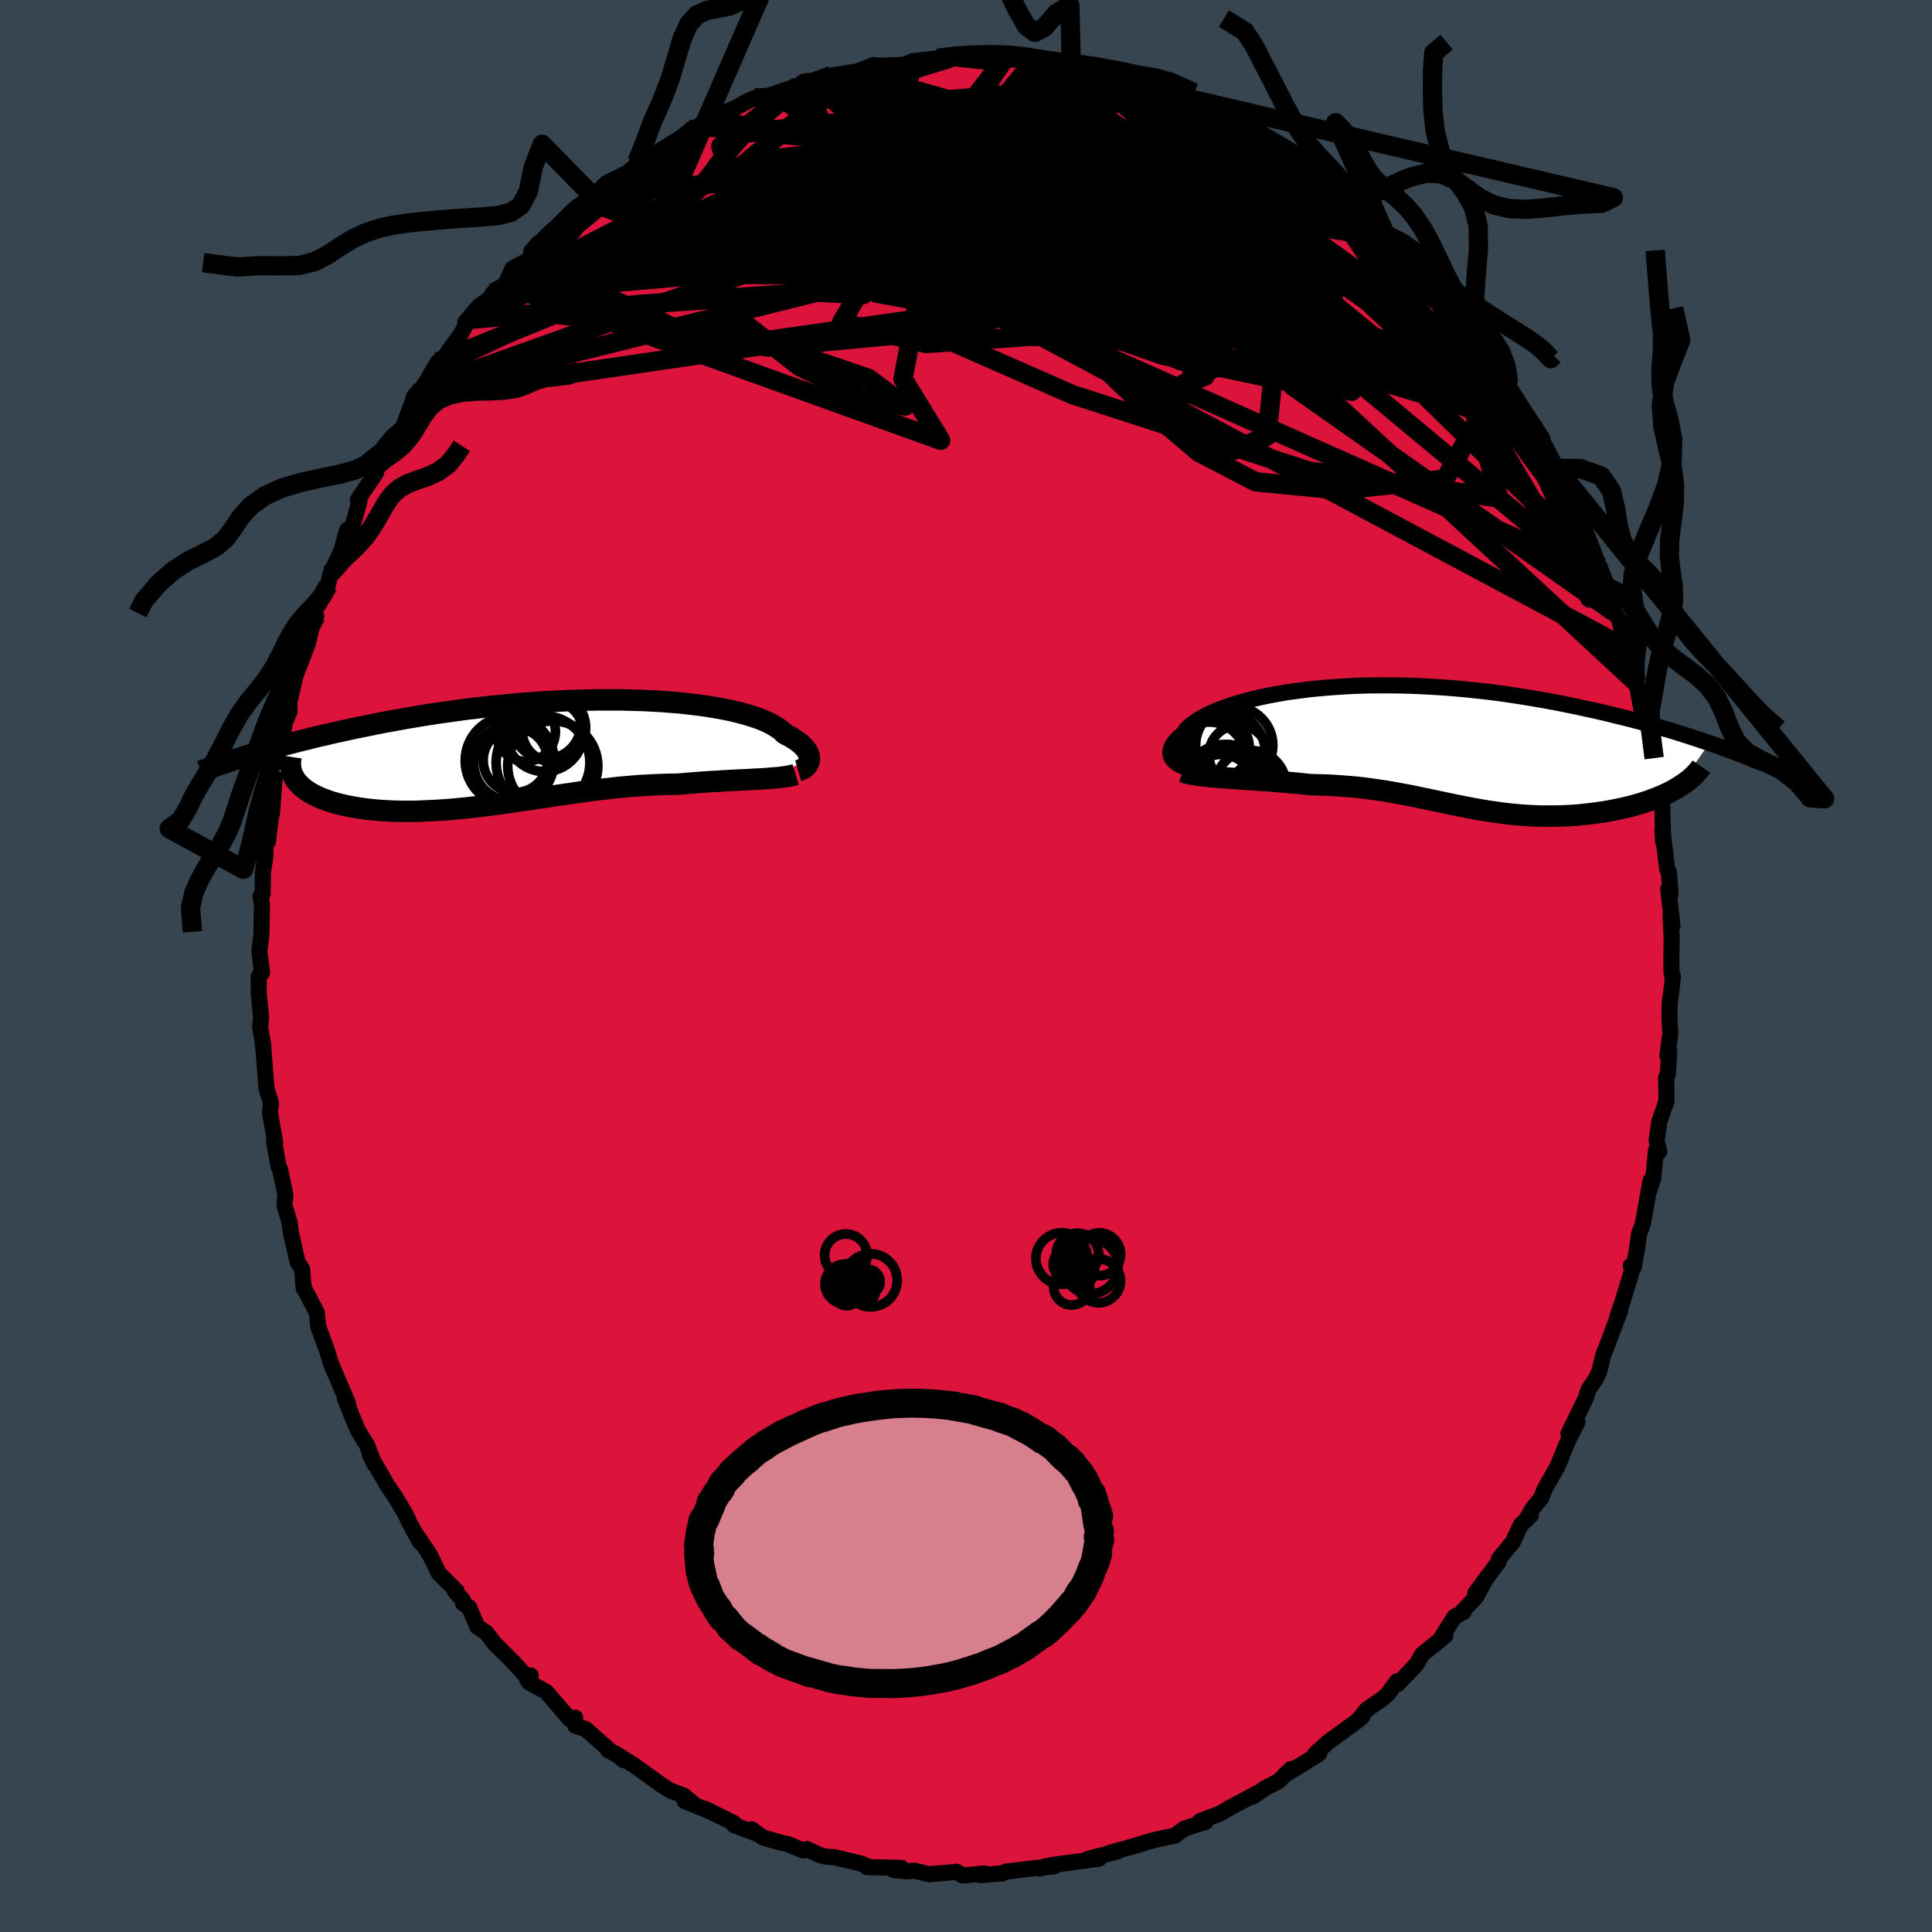 <svg viewBox="-100 -100 200 200" xmlns="http://www.w3.org/2000/svg" width="500" height="500" id="face-svg">
    <defs>
      <clipPath id="leftEyeClipPath">
        <polyline points="27.51,0.81 27.52,0.65 27.51,0.48 27.48,0.31 27.42,0.13 27.34,-0.05 27.23,-0.23 27.09,-0.42 26.92,-0.61 26.73,-0.8 26.51,-0.99 26.26,-1.18 25.98,-1.37 25.67,-1.57 25.34,-1.75 24.97,-1.94 24.72,-2.19 24.42,-2.43 24.06,-2.67 23.66,-2.91 23.21,-3.14 22.71,-3.36 22.16,-3.57 21.56,-3.77 20.92,-3.97 20.23,-4.15 19.49,-4.33 18.72,-4.49 17.9,-4.64 17.05,-4.78 16.15,-4.91 15.23,-5.02 14.27,-5.13 13.28,-5.21 12.27,-5.29 11.23,-5.35 10.16,-5.4 9.08,-5.43 7.98,-5.46 6.87,-5.46 5.74,-5.46 4.6,-5.44 3.46,-5.41 2.3,-5.37 1.15,-5.31 0,-5.25 -1.16,-5.17 -2.31,-5.08 -3.45,-4.98 -4.59,-4.87 -5.72,-4.76 -6.84,-4.63 -7.94,-4.5 -9.03,-4.35 -10.11,-4.2 -11.17,-4.05 -12.21,-3.89 -13.23,-3.72 -14.24,-3.55 -15.22,-3.37 -16.18,-3.2 -17.12,-3.02 -18.04,-2.83 -18.94,-2.65 -19.81,-2.47 -20.67,-2.28 -21.5,-2.1 -22.31,-1.91 -23.11,-1.73 -23.89,-1.54 -24.64,-1.35 -25.38,-1.17 -26.1,-0.98 -26.8,-0.8 -27.48,-0.61 -28.14,-0.43 -28.78,-0.24 -29.4,-0.06 -30.01,0.12 -30.59,0.29 -25.68,2.82 -25.52,3.03 -25.34,3.23 -25.13,3.44 -24.91,3.63 -24.67,3.82 -24.41,4 -24.12,4.18 -23.82,4.35 -23.49,4.51 -23.15,4.67 -22.79,4.81 -22.41,4.95 -22.01,5.09 -21.59,5.21 -21.15,5.33 -20.69,5.44 -20.22,5.54 -19.72,5.63 -19.2,5.72 -18.66,5.8 -18.11,5.87 -17.54,5.93 -16.95,5.98 -16.34,6.02 -15.72,6.05 -15.08,6.07 -14.43,6.08 -13.76,6.08 -13.09,6.07 -12.39,6.04 -11.69,6.01 -10.98,5.97 -10.25,5.93 -9.52,5.87 -8.78,5.8 -8.03,5.73 -7.27,5.64 -6.51,5.56 -5.74,5.46 -4.96,5.36 -4.18,5.25 -3.4,5.14 -2.61,5.03 -1.82,4.91 -1.03,4.79 -0.24,4.68 0.56,4.56 1.35,4.44 2.15,4.32 2.95,4.21 3.74,4.09 4.54,3.99 5.33,3.88 6.12,3.79 6.9,3.7 7.69,3.61 8.47,3.54 9.25,3.47 10.02,3.41 10.79,3.37 11.55,3.33 12.31,3.3 13.06,3.28 13.8,3.27 14.44,3.22 15.07,3.17 15.7,3.12 16.31,3.07 16.92,3.03 17.52,2.99 18.11,2.96 18.69,2.92 19.26,2.89 19.81,2.86 20.36,2.83 20.89,2.81 21.4,2.78 21.9,2.75 22.39,2.73" />
      </clipPath>
      <clipPath id="rightEyeClipPath">
        <polyline points="-24.44,1.47 -24.59,1.32 -24.72,1.16 -24.81,1 -24.88,0.83 -24.91,0.65 -24.92,0.47 -24.9,0.28 -24.84,0.08 -24.76,-0.12 -24.65,-0.32 -24.51,-0.53 -24.33,-0.74 -24.13,-0.95 -23.9,-1.17 -23.63,-1.38 -23.47,-1.64 -23.26,-1.89 -23,-2.15 -22.69,-2.41 -22.34,-2.67 -21.94,-2.93 -21.49,-3.19 -20.99,-3.45 -20.45,-3.7 -19.86,-3.94 -19.22,-4.18 -18.55,-4.41 -17.83,-4.63 -17.08,-4.84 -16.28,-5.05 -15.45,-5.24 -14.58,-5.42 -13.68,-5.58 -12.76,-5.74 -11.8,-5.87 -10.81,-6 -9.8,-6.11 -8.77,-6.2 -7.72,-6.28 -6.65,-6.35 -5.57,-6.4 -4.47,-6.43 -3.36,-6.44 -2.24,-6.44 -1.12,-6.43 0.01,-6.4 1.14,-6.35 2.27,-6.29 3.4,-6.22 4.53,-6.13 5.66,-6.03 6.77,-5.91 7.88,-5.79 8.98,-5.65 10.06,-5.5 11.13,-5.34 12.19,-5.17 13.23,-4.99 14.26,-4.81 15.27,-4.62 16.26,-4.42 17.23,-4.22 18.18,-4.01 19.11,-3.81 20.03,-3.6 20.92,-3.38 21.79,-3.17 22.65,-2.95 23.49,-2.73 24.32,-2.51 25.12,-2.28 25.91,-2.05 26.68,-1.83 27.43,-1.6 28.16,-1.37 28.88,-1.14 29.57,-0.91 30.24,-0.69 30.9,-0.46 27.64,4.12 27.31,4.32 26.96,4.51 26.59,4.7 26.2,4.88 25.81,5.05 25.39,5.22 24.97,5.38 24.53,5.54 24.07,5.69 23.61,5.83 23.13,5.97 22.64,6.1 22.15,6.22 21.64,6.33 21.12,6.44 20.58,6.54 20.04,6.64 19.48,6.72 18.91,6.8 18.33,6.87 17.75,6.93 17.15,6.99 16.55,7.03 15.95,7.06 15.34,7.08 14.72,7.09 14.11,7.09 13.49,7.09 12.87,7.07 12.25,7.04 11.62,7 11,6.95 10.38,6.89 9.76,6.82 9.14,6.74 8.51,6.65 7.89,6.56 7.27,6.46 6.65,6.35 6.03,6.23 5.41,6.11 4.79,5.99 4.17,5.86 3.54,5.73 2.92,5.6 2.29,5.46 1.65,5.33 1.02,5.2 0.37,5.06 -0.28,4.93 -0.93,4.81 -1.59,4.69 -2.26,4.57 -2.94,4.46 -3.63,4.36 -4.33,4.26 -5.04,4.17 -5.76,4.09 -6.49,4.03 -7.24,3.97 -7.99,3.92 -8.76,3.88 -9.54,3.86 -10.32,3.84 -10.94,3.78 -11.55,3.71 -12.16,3.66 -12.78,3.6 -13.39,3.55 -14,3.5 -14.61,3.45 -15.22,3.41 -15.82,3.37 -16.41,3.32 -17,3.29 -17.59,3.25 -18.16,3.21 -18.72,3.17 -19.27,3.13" />
      </clipPath>
      <filter id="fuzzy">
        <feTurbulence id="turbulence" baseFrequency="0.05" numOctaves="3" type="noise" result="noise" />
        <feDisplacementMap in="SourceGraphic" in2="noise" scale="2" />
      </filter>
      <linearGradient id="rainbowGradient" x1="0%" y1="0%" x2="100%" y2="0%">
        <stop offset="0%" style="stop-color: [object Object]; stop-opacity: 1" />
        <stop offset="60%" style="stop-color: [object Object]; stop-opacity: 1" />
        <stop offset="100%" style="stop-color: [object Object]; stop-opacity: 1" />
      </linearGradient>
    </defs>
    <rect x="-100" y="-100" width="100%" height="100%" fill="rgb(54, 69, 79)" />
    <polyline id="faceContour" points="73.04,0.74 73.17,1.07 73.1,1.94 72.84,3.91 72.82,5.33 72.91,7.04 72.6,9.26 72.8,8.83 72.65,11.19 72.48,11.54 72.51,14 71.78,16.07 71.49,18.08 71.77,19.22 71.43,19.08 71.14,22.02 70.7,23.32 70.86,22.23 70.07,26.67 69.69,27.68 69.41,29.61 69.12,31.19 68.82,31.03 69.07,31.1 67.98,34.69 67.41,36.37 67.74,35.61 66.31,39.43 66,40.17 65.54,42.02 65.19,42.75 64.45,43.83 64.14,44.77 62.37,48.39 63.3,47.22 62.45,48.87 62.07,49.75 61.25,51.77 59.86,54.23 59.56,55.04 58.65,56.17 57.93,57.41 58.47,56.86 57.42,57.87 56.61,59.61 55.14,61.42 55.14,61.68 52.72,64.92 53.85,63.39 52.82,65.29 51.29,66.93 51.54,66.84 50.56,67.38 49.22,69.5 49.62,69.33 47.22,71.26 46.61,72.32 44.67,74.35 44.6,74.06 43.69,75.34 43.19,75.79 41.48,76.98 40.56,78.11 41,77.73 40.32,78.29 37.5,80.33 36.18,81.52 36.66,81.21 36.53,81.56 32.99,83.75 33.64,83.12 32.38,84.38 31.03,85.07 29.7,85.98 30.2,85.6 27.15,87.23 26.33,87.72 24.84,88.28 24.23,88.53 24.81,88.59 22.62,89.29 21.61,90.03 19.81,90.4 18.63,90.72 18.36,90.82 16.67,91.31 14.76,91.84 15.64,91.67 12.67,92.41 13.79,92.4 11.57,92.71 8.76,93.08 7.62,93.43 8.28,93.18 9.13,93.21 7.29,93.37 4.14,93.75 3.79,93.93 1.45,94.11 1.95,93.94 -0.36,94.15 -0.98,93.76 -1.12,93.79 -3.79,94.02 -5.36,93.65 -6.08,93.72 -7.51,93.58 -6.68,93.36 -10.25,93.28 -10,93.29 -10.88,92.91 -13.66,92.25 -14.54,92.2 -15.2,92.01 -16.44,91.42 -16.85,91.56 -18.53,90.87 -19.04,90.78 -21.02,90.22 -22.19,89.37 -21.73,89.8 -24.02,88.93 -24.05,88.71 -26.99,87.27 -26.23,87.62 -29.12,86.45 -28.07,86.83 -29.22,85.88 -30.58,85.37 -31.44,84.84 -34.29,82.79 -36.32,81.5 -35.45,82.22 -35.76,81.85 -37.05,81.17 -36.71,81.34 -39.39,78.98 -40.45,78.65 -40.46,77.81 -40.99,78 -43.46,75.13 -45.22,74.17 -45.42,73.89 -45.06,73.45 -45.59,73.47 -46.91,72.01 -48.85,70.08 -49.65,69.02 -50.57,68.42 -51.44,66.39 -52.08,65.95 -52.07,65.65 -52.92,64.71 -52.74,64.69 -54.55,62.9 -55.56,60.86 -57.22,58.39 -56.5,59.65 -57.62,57.62 -58.07,56.66 -59.06,55 -59.91,53.75 -61.69,50.65 -61.24,51.57 -62.04,49.52 -62.37,49.02 -62.99,47.97 -63.74,46.16 -64.32,44.67 -63.97,45.3 -65.31,42.14 -65.31,42.16 -65.73,41.17 -66.18,39.7 -67.06,37.33 -67.2,35.88 -67.28,35.75 -68.47,33.46 -68.56,33.39 -68.73,31.36 -69.19,30.68 -69.91,27.5 -70.02,26.57 -70.55,24.75 -70.45,23.68 -71.01,21.05 -71.16,20.78 -71.64,18.07 -71.51,18.27 -72.06,15.16 -71.95,14.27 -71.99,14.06 -72.42,12.64 -72.72,8.73 -72.83,7.9 -72.73,8.26 -73.07,6.35 -72.97,5.37 -73.22,2.83 -73.22,1.08 -72.87,0.7 -73.15,-1.56 -72.94,-3.23 -72.88,-6.38 -73.03,-7.24 -72.81,-7.47 -72.78,-9.74 -72.53,-11.3 -72.52,-12.5 -72.26,-12.9 -71.87,-16.16 -72.1,-15.27 -71.85,-15.75 -71.54,-19.88 -71.74,-19.03 -71.28,-20.75 -70.52,-25.15 -70.09,-26.21 -70.03,-26.32 -70.06,-27.24 -69.51,-29.62 -69.5,-29.79 -68.09,-33.5 -67.82,-34.75 -67.26,-36.25 -67.75,-36.08 -66.16,-39.31 -67.01,-37.4 -66.07,-39.36 -65.79,-40.62 -64.69,-42.92 -64.06,-45.15 -63.64,-45.08 -62.78,-48.17 -62.95,-48.28 -61.07,-51.06 -61.41,-51.21 -61.34,-51.57 -60.08,-53.48 -60.26,-53.71 -59.4,-54.77 -58.29,-55.75 -57.34,-58.29 -57.14,-58.96 -56.54,-59.65 -56.41,-59.56 -54.67,-62.53 -54.69,-62.05 -52.43,-65.23 -52.81,-64.44 -51.48,-66.92 -51.83,-66.65 -50.42,-68.31 -49.36,-69.06 -48.95,-69.67 -47.67,-70.63 -46.94,-72.22 -45.36,-73.04 -44.23,-74.87 -44.99,-74 -43.2,-75.79 -42.42,-76.49 -40.54,-78.34 -38.7,-79.76 -37.57,-80.46 -39.23,-79.1 -37.64,-80.63 -37.21,-81.05 -35.13,-82.08 -33.2,-83.61 -34.07,-83.23 -32.71,-84.04 -32.33,-84 -28.8,-86.19 -27.58,-86.94 -27.85,-86.87 -26.68,-87.45 -25.74,-87.96 -24.35,-88.64 -24.23,-88.62 -22.56,-89.56 -21.86,-89.85 -19.48,-90.26 -20.6,-90.03 -17.35,-91.14 -16.83,-91.53 -15.36,-91.7 -14.42,-91.95 -13.91,-92.19 -11.3,-92.59 -9.52,-93.28 -9.54,-93.03 -9.59,-93.05 -9.33,-93.18 -6.46,-93.29 -5.5,-93.65 -5.55,-93.66 -2.93,-93.96 -2.83,-93.7 -1.62,-94 1.77,-93.65 1.36,-93.92 1.05,-93.89 3.96,-93.87 5.55,-93.8 6.67,-93.3 7.02,-93.65 6.45,-93.72 8.11,-93.12 10.67,-93.03 10.91,-92.83 11.46,-92.67 13.06,-92.19 14.12,-92.19 17.55,-91.43 16.52,-91.31 18.88,-90.49 19.11,-90.65 19.68,-90.35 23.2,-88.83 20.73,-89.97 23.54,-88.92 24.14,-88.69 27.15,-87.26 27.59,-87.15 28.78,-86.35 28.42,-86.63 29.68,-85.44 29.58,-85.75 30.73,-85.13 33.26,-83.66 33.8,-82.75 35.9,-81.89 36.5,-81.19 37.07,-80.68 38.36,-79.56 40.52,-77.88 38.86,-79.4 41.64,-77.2 40.54,-77.97 41.83,-76.71 43.13,-75.45 43.45,-75.35 44.79,-74.25 45.42,-73.49 48.67,-70.06 47.5,-71.32 49.19,-68.92 50.07,-67.92 51.36,-66.55 51.29,-67.01 52.26,-65.59 54.18,-63.41 53.67,-63.71 55.91,-60.85 56.14,-60.69 55.76,-60.52 57.25,-57.78 56.81,-58.99 58.87,-55.81 59.67,-54.61 59.28,-55.09 61.5,-50.85 60.1,-53.07 61.14,-51.51 61.53,-50.83 63.11,-47.55 63.68,-46.25 64.07,-45.11 65.04,-42.71 65.76,-40.36 65.54,-41.43 66.45,-39.18 66.7,-38.77 67.11,-36.62 67.59,-35.89 68.12,-34 68.26,-32.92 68.37,-32.04 69.32,-29.4 69.4,-29.41 70.03,-25.89 69.94,-27.64 70.27,-25.36 71.24,-21.52 71.28,-20.8 71.48,-18.46 71.55,-18.77 71.55,-19.26 72.08,-16.5 72.17,-12.84 72.1,-14.04 72.59,-10 72.76,-9.74 72.93,-7.46 72.69,-7.99 73.14,-4.15 72.93,-5.27 73.05,-2.97 73.02,-0.59 73.04,0.74 73.17,1.07" fill="rgb(220, 20, 60)" stroke="black" stroke-width="1.667" stroke-linejoin="round" filter="url(#fuzzy)" />
    <g transform="translate(46.07 -22.61)">
      <polyline id="rightCountour" points="-24.44,1.47 -24.59,1.32 -24.72,1.16 -24.81,1 -24.88,0.83 -24.91,0.65 -24.92,0.47 -24.9,0.28 -24.84,0.08 -24.76,-0.12 -24.65,-0.32 -24.51,-0.53 -24.33,-0.74 -24.13,-0.95 -23.9,-1.17 -23.63,-1.38 -23.47,-1.64 -23.26,-1.89 -23,-2.15 -22.69,-2.41 -22.34,-2.67 -21.94,-2.93 -21.49,-3.19 -20.99,-3.45 -20.45,-3.7 -19.86,-3.94 -19.22,-4.18 -18.55,-4.41 -17.83,-4.63 -17.08,-4.84 -16.28,-5.05 -15.45,-5.24 -14.58,-5.42 -13.68,-5.58 -12.76,-5.74 -11.8,-5.87 -10.81,-6 -9.8,-6.11 -8.77,-6.2 -7.72,-6.28 -6.65,-6.35 -5.57,-6.4 -4.47,-6.43 -3.36,-6.44 -2.24,-6.44 -1.12,-6.43 0.01,-6.4 1.14,-6.35 2.27,-6.29 3.4,-6.22 4.53,-6.13 5.66,-6.03 6.77,-5.91 7.88,-5.79 8.98,-5.65 10.06,-5.5 11.13,-5.34 12.19,-5.17 13.23,-4.99 14.26,-4.81 15.27,-4.62 16.26,-4.42 17.23,-4.22 18.18,-4.01 19.11,-3.81 20.03,-3.6 20.92,-3.38 21.79,-3.17 22.65,-2.95 23.49,-2.73 24.32,-2.51 25.12,-2.28 25.91,-2.05 26.68,-1.83 27.43,-1.6 28.16,-1.37 28.88,-1.14 29.57,-0.91 30.24,-0.69 30.9,-0.46 27.64,4.12 27.31,4.32 26.96,4.51 26.59,4.7 26.2,4.88 25.81,5.05 25.39,5.22 24.97,5.38 24.53,5.54 24.07,5.69 23.61,5.83 23.13,5.97 22.64,6.1 22.15,6.22 21.64,6.33 21.12,6.44 20.58,6.54 20.04,6.64 19.48,6.72 18.91,6.8 18.33,6.87 17.75,6.93 17.15,6.99 16.55,7.03 15.95,7.06 15.34,7.08 14.72,7.09 14.11,7.09 13.49,7.09 12.87,7.07 12.25,7.04 11.62,7 11,6.95 10.38,6.89 9.76,6.82 9.14,6.74 8.51,6.65 7.89,6.56 7.27,6.46 6.65,6.35 6.03,6.23 5.41,6.11 4.79,5.99 4.17,5.86 3.54,5.73 2.92,5.6 2.29,5.46 1.65,5.33 1.02,5.2 0.37,5.06 -0.28,4.93 -0.93,4.81 -1.59,4.69 -2.26,4.57 -2.94,4.46 -3.63,4.36 -4.33,4.26 -5.04,4.17 -5.76,4.09 -6.49,4.03 -7.24,3.97 -7.99,3.92 -8.76,3.88 -9.54,3.86 -10.32,3.84 -10.94,3.78 -11.55,3.71 -12.16,3.66 -12.78,3.6 -13.39,3.55 -14,3.5 -14.61,3.45 -15.22,3.41 -15.82,3.37 -16.41,3.32 -17,3.29 -17.59,3.25 -18.16,3.21 -18.72,3.17 -19.27,3.13" fill="white" stroke="white" stroke-width="0" stroke-linejoin="round" filter="url(#fuzzy)" />
    </g>
    <g transform="translate(-43.73 -22.09)">
      <polyline id="leftCountour" points="27.51,0.81 27.52,0.65 27.51,0.48 27.48,0.31 27.42,0.13 27.34,-0.05 27.23,-0.23 27.09,-0.42 26.92,-0.61 26.73,-0.8 26.51,-0.99 26.26,-1.18 25.98,-1.37 25.67,-1.57 25.34,-1.75 24.97,-1.94 24.72,-2.19 24.42,-2.43 24.06,-2.67 23.66,-2.91 23.21,-3.14 22.71,-3.36 22.16,-3.57 21.56,-3.77 20.92,-3.97 20.23,-4.15 19.49,-4.33 18.72,-4.49 17.9,-4.64 17.05,-4.78 16.15,-4.91 15.23,-5.02 14.27,-5.13 13.28,-5.21 12.27,-5.29 11.23,-5.35 10.16,-5.4 9.08,-5.43 7.98,-5.46 6.87,-5.46 5.74,-5.46 4.6,-5.44 3.46,-5.41 2.3,-5.37 1.15,-5.31 0,-5.25 -1.16,-5.17 -2.31,-5.08 -3.45,-4.98 -4.59,-4.87 -5.72,-4.76 -6.84,-4.63 -7.94,-4.5 -9.03,-4.35 -10.11,-4.2 -11.17,-4.05 -12.21,-3.89 -13.23,-3.72 -14.24,-3.55 -15.22,-3.37 -16.18,-3.2 -17.12,-3.02 -18.04,-2.83 -18.94,-2.65 -19.81,-2.47 -20.67,-2.28 -21.5,-2.1 -22.31,-1.91 -23.11,-1.73 -23.89,-1.54 -24.64,-1.35 -25.38,-1.17 -26.1,-0.98 -26.8,-0.8 -27.48,-0.61 -28.14,-0.43 -28.78,-0.24 -29.4,-0.06 -30.01,0.12 -30.59,0.29 -25.68,2.82 -25.52,3.03 -25.34,3.23 -25.13,3.44 -24.91,3.63 -24.67,3.82 -24.41,4 -24.12,4.18 -23.82,4.35 -23.49,4.51 -23.15,4.67 -22.79,4.81 -22.41,4.95 -22.01,5.09 -21.59,5.21 -21.15,5.33 -20.69,5.44 -20.22,5.54 -19.72,5.63 -19.2,5.72 -18.66,5.8 -18.11,5.87 -17.54,5.93 -16.95,5.98 -16.34,6.02 -15.72,6.05 -15.08,6.07 -14.43,6.08 -13.76,6.08 -13.09,6.07 -12.39,6.04 -11.69,6.01 -10.98,5.97 -10.25,5.93 -9.52,5.87 -8.78,5.8 -8.03,5.73 -7.27,5.64 -6.51,5.56 -5.74,5.46 -4.96,5.36 -4.18,5.25 -3.4,5.14 -2.61,5.03 -1.82,4.91 -1.03,4.79 -0.24,4.68 0.56,4.56 1.35,4.44 2.15,4.32 2.95,4.21 3.74,4.09 4.54,3.99 5.33,3.88 6.12,3.79 6.9,3.7 7.69,3.61 8.47,3.54 9.25,3.47 10.02,3.41 10.79,3.37 11.55,3.33 12.31,3.3 13.06,3.28 13.8,3.27 14.44,3.22 15.07,3.17 15.7,3.12 16.31,3.07 16.92,3.03 17.52,2.99 18.11,2.96 18.69,2.92 19.26,2.89 19.81,2.86 20.36,2.83 20.89,2.81 21.4,2.78 21.9,2.75 22.39,2.73" fill="white" stroke="white" stroke-width="0" stroke-linejoin="round" filter="url(#fuzzy)" />
    </g>
    <g transform="translate(46.07 -22.61)">
      <polyline id="rightUpper" points="-21.63,2.3 -22,2.28 -22.36,2.24 -22.7,2.19 -23.02,2.12 -23.31,2.04 -23.59,1.95 -23.84,1.84 -24.07,1.73 -24.27,1.6 -24.44,1.47 -24.59,1.32 -24.72,1.16 -24.81,1 -24.88,0.83 -24.91,0.65 -24.92,0.47 -24.9,0.28 -24.84,0.08 -24.76,-0.12 -24.65,-0.32 -24.51,-0.53 -24.33,-0.74 -24.13,-0.95 -23.9,-1.17 -23.63,-1.38 -23.47,-1.64 -23.26,-1.89 -23,-2.15 -22.69,-2.41 -22.34,-2.67 -21.94,-2.93 -21.49,-3.19 -20.99,-3.45 -20.45,-3.7 -19.86,-3.94 -19.22,-4.18 -18.55,-4.41 -17.83,-4.63 -17.08,-4.84 -16.28,-5.05 -15.45,-5.24 -14.58,-5.42 -13.68,-5.58 -12.76,-5.74 -11.8,-5.87 -10.81,-6 -9.8,-6.11 -8.77,-6.2 -7.72,-6.28 -6.65,-6.35 -5.57,-6.4 -4.47,-6.43 -3.36,-6.44 -2.24,-6.44 -1.12,-6.43 0.01,-6.4 1.14,-6.35 2.27,-6.29 3.4,-6.22 4.53,-6.13 5.66,-6.03 6.77,-5.91 7.88,-5.79 8.98,-5.65 10.06,-5.5 11.13,-5.34 12.19,-5.17 13.23,-4.99 14.26,-4.81 15.27,-4.62 16.26,-4.42 17.23,-4.22 18.18,-4.01 19.11,-3.81 20.03,-3.6 20.92,-3.38 21.79,-3.17 22.65,-2.95 23.49,-2.73 24.32,-2.51 25.12,-2.28 25.91,-2.05 26.68,-1.83 27.43,-1.6 28.16,-1.37 28.88,-1.14 29.57,-0.91 30.24,-0.69 30.9,-0.46 31.54,-0.24 32.16,-0.02 32.76,0.2 33.34,0.42 33.9,0.63 34.45,0.85 34.98,1.05 35.49,1.26 35.98,1.46 36.46,1.66" fill="none" stroke="black" stroke-width="1.667" stroke-linejoin="round" filter="url(#fuzzy)" />
      <polyline id="rightLower" points="-23.66,2.51 -23.34,2.61 -23,2.69 -22.62,2.77 -22.21,2.84 -21.77,2.9 -21.31,2.95 -20.83,3 -20.33,3.05 -19.81,3.09 -19.27,3.13 -18.72,3.17 -18.16,3.21 -17.59,3.25 -17,3.29 -16.41,3.32 -15.82,3.37 -15.22,3.41 -14.61,3.45 -14,3.5 -13.39,3.55 -12.78,3.6 -12.16,3.66 -11.55,3.71 -10.94,3.78 -10.32,3.84 -9.54,3.86 -8.76,3.88 -7.99,3.92 -7.24,3.97 -6.49,4.03 -5.76,4.09 -5.04,4.17 -4.33,4.26 -3.63,4.36 -2.94,4.46 -2.26,4.57 -1.59,4.69 -0.93,4.81 -0.28,4.93 0.37,5.06 1.02,5.2 1.65,5.33 2.29,5.46 2.92,5.6 3.54,5.73 4.17,5.86 4.79,5.99 5.41,6.11 6.03,6.23 6.65,6.35 7.27,6.46 7.89,6.56 8.51,6.65 9.14,6.74 9.76,6.82 10.38,6.89 11,6.95 11.62,7 12.25,7.04 12.87,7.07 13.49,7.09 14.11,7.09 14.72,7.09 15.34,7.08 15.95,7.06 16.55,7.03 17.15,6.99 17.75,6.93 18.33,6.87 18.91,6.8 19.48,6.72 20.04,6.64 20.58,6.54 21.12,6.44 21.64,6.33 22.15,6.22 22.64,6.1 23.13,5.97 23.61,5.83 24.07,5.69 24.53,5.54 24.97,5.38 25.39,5.22 25.81,5.05 26.2,4.88 26.59,4.7 26.96,4.51 27.31,4.32 27.64,4.12 27.96,3.92 28.26,3.72 28.55,3.51 28.82,3.3 29.07,3.09 29.3,2.87 29.51,2.65 29.71,2.42 29.9,2.2 30.06,1.97" fill="none" stroke="black" stroke-width="2.222" stroke-linejoin="round" filter="url(#fuzzy)" />
      <circle r="3.664" cx="-16.593" cy="3.957" stroke="black" fill="none" stroke-width="1.0" filter="url(#fuzzy)" clip-path="url(#rightEyeClipPath)" /><circle r="3.28" cx="-19.633" cy="3.982" stroke="black" fill="none" stroke-width="1.0" filter="url(#fuzzy)" clip-path="url(#rightEyeClipPath)" /><circle r="4.318" cx="-19.403" cy="0.547" stroke="black" fill="none" stroke-width="1.0" filter="url(#fuzzy)" clip-path="url(#rightEyeClipPath)" /><circle r="4.098" cx="-19.288" cy="3.772" stroke="black" fill="none" stroke-width="1.0" filter="url(#fuzzy)" clip-path="url(#rightEyeClipPath)" /><circle r="3.712" cx="-20.888" cy="1.067" stroke="black" fill="none" stroke-width="1.0" filter="url(#fuzzy)" clip-path="url(#rightEyeClipPath)" /><circle r="4.382" cx="-18.203" cy="4.532" stroke="black" fill="none" stroke-width="1.0" filter="url(#fuzzy)" clip-path="url(#rightEyeClipPath)" /><circle r="3.996" cx="-18.303" cy="-0.233" stroke="black" fill="none" stroke-width="1.0" filter="url(#fuzzy)" clip-path="url(#rightEyeClipPath)" /><circle r="3.19" cx="-19.933" cy="-0.013" stroke="black" fill="none" stroke-width="1.0" filter="url(#fuzzy)" clip-path="url(#rightEyeClipPath)" /><circle r="3.056" cx="-17.873" cy="0.742" stroke="black" fill="none" stroke-width="1.0" filter="url(#fuzzy)" clip-path="url(#rightEyeClipPath)" /><circle r="3.07" cx="-19.013" cy="2.752" stroke="black" fill="none" stroke-width="1.0" filter="url(#fuzzy)" clip-path="url(#rightEyeClipPath)" />
      </g>
    <g transform="translate(-43.73 -22.09)">
      <polyline id="leftUpper" points="26.36,1.87 26.53,1.82 26.69,1.76 26.85,1.68 26.99,1.59 27.12,1.48 27.24,1.37 27.33,1.24 27.41,1.11 27.47,0.96 27.51,0.81 27.52,0.65 27.51,0.48 27.48,0.31 27.42,0.13 27.34,-0.05 27.23,-0.23 27.09,-0.42 26.92,-0.61 26.73,-0.8 26.51,-0.99 26.26,-1.18 25.98,-1.37 25.67,-1.57 25.34,-1.75 24.97,-1.94 24.72,-2.19 24.42,-2.43 24.06,-2.67 23.66,-2.91 23.21,-3.14 22.71,-3.36 22.16,-3.57 21.56,-3.77 20.92,-3.97 20.23,-4.15 19.49,-4.33 18.72,-4.49 17.9,-4.64 17.05,-4.78 16.15,-4.91 15.23,-5.02 14.27,-5.13 13.28,-5.21 12.27,-5.29 11.23,-5.35 10.16,-5.4 9.08,-5.43 7.98,-5.46 6.87,-5.46 5.74,-5.46 4.6,-5.44 3.46,-5.41 2.3,-5.37 1.15,-5.31 0,-5.25 -1.16,-5.17 -2.31,-5.08 -3.45,-4.98 -4.59,-4.87 -5.72,-4.76 -6.84,-4.63 -7.94,-4.5 -9.03,-4.35 -10.11,-4.2 -11.17,-4.05 -12.21,-3.89 -13.23,-3.72 -14.24,-3.55 -15.22,-3.37 -16.18,-3.2 -17.12,-3.02 -18.04,-2.83 -18.94,-2.65 -19.81,-2.47 -20.67,-2.28 -21.5,-2.1 -22.31,-1.91 -23.11,-1.73 -23.89,-1.54 -24.64,-1.35 -25.38,-1.17 -26.1,-0.98 -26.8,-0.8 -27.48,-0.61 -28.14,-0.43 -28.78,-0.24 -29.4,-0.06 -30.01,0.12 -30.59,0.29 -31.16,0.47 -31.71,0.64 -32.24,0.81 -32.75,0.98 -33.25,1.14 -33.73,1.31 -34.19,1.47 -34.63,1.62 -35.06,1.78 -35.48,1.93" fill="none" stroke="black" stroke-width="2.222" stroke-linejoin="round" filter="url(#fuzzy)" />
      <polyline id="leftLower" points="26.09,2.26 25.83,2.34 25.54,2.4 25.23,2.46 24.89,2.51 24.53,2.56 24.14,2.6 23.73,2.63 23.3,2.67 22.86,2.7 22.39,2.73 21.9,2.75 21.4,2.78 20.89,2.81 20.36,2.83 19.81,2.86 19.26,2.89 18.69,2.92 18.11,2.96 17.52,2.99 16.92,3.03 16.31,3.07 15.7,3.12 15.07,3.17 14.44,3.22 13.8,3.27 13.06,3.28 12.31,3.3 11.55,3.33 10.79,3.37 10.02,3.41 9.25,3.47 8.47,3.54 7.69,3.61 6.9,3.7 6.12,3.79 5.33,3.88 4.54,3.99 3.74,4.09 2.95,4.21 2.15,4.32 1.35,4.44 0.56,4.56 -0.24,4.68 -1.03,4.79 -1.82,4.91 -2.61,5.03 -3.4,5.14 -4.18,5.25 -4.96,5.36 -5.74,5.46 -6.51,5.56 -7.27,5.64 -8.03,5.73 -8.78,5.8 -9.52,5.87 -10.25,5.93 -10.98,5.97 -11.69,6.01 -12.39,6.04 -13.09,6.07 -13.76,6.08 -14.43,6.08 -15.08,6.07 -15.72,6.05 -16.34,6.02 -16.95,5.98 -17.54,5.93 -18.11,5.87 -18.66,5.8 -19.2,5.72 -19.72,5.63 -20.22,5.54 -20.69,5.44 -21.15,5.33 -21.59,5.21 -22.01,5.09 -22.41,4.95 -22.79,4.81 -23.15,4.67 -23.49,4.51 -23.82,4.35 -24.12,4.18 -24.41,4 -24.67,3.82 -24.91,3.63 -25.13,3.44 -25.34,3.23 -25.52,3.03 -25.68,2.82 -25.81,2.6 -25.93,2.38 -26.03,2.15 -26.11,1.92 -26.16,1.68 -26.2,1.44 -26.21,1.2 -26.21,0.95 -26.18,0.7 -26.14,0.44" fill="none" stroke="black" stroke-width="2.222" stroke-linejoin="round" filter="url(#fuzzy)" />
      <circle r="3.334" cx="-2.918" cy="0.792" stroke="black" fill="none" stroke-width="1.0" filter="url(#fuzzy)" clip-path="url(#leftEyeClipPath)" /><circle r="4.604" cx="-3.508" cy="0.837" stroke="black" fill="none" stroke-width="1.0" filter="url(#fuzzy)" clip-path="url(#leftEyeClipPath)" /><circle r="3.122" cx="0.927" cy="-2.193" stroke="black" fill="none" stroke-width="1.0" filter="url(#fuzzy)" clip-path="url(#leftEyeClipPath)" /><circle r="3.93" cx="-3.303" cy="1.067" stroke="black" fill="none" stroke-width="1.0" filter="url(#fuzzy)" clip-path="url(#leftEyeClipPath)" /><circle r="3.504" cx="0.852" cy="-2.598" stroke="black" fill="none" stroke-width="1.0" filter="url(#fuzzy)" clip-path="url(#leftEyeClipPath)" /><circle r="3.08" cx="-1.853" cy="-2.173" stroke="black" fill="none" stroke-width="1.0" filter="url(#fuzzy)" clip-path="url(#leftEyeClipPath)" /><circle r="4.664" cx="0.952" cy="1.382" stroke="black" fill="none" stroke-width="1.0" filter="url(#fuzzy)" clip-path="url(#leftEyeClipPath)" /><circle r="4.038" cx="0.097" cy="-2.073" stroke="black" fill="none" stroke-width="1.0" filter="url(#fuzzy)" clip-path="url(#leftEyeClipPath)" /><circle r="3.582" cx="0.282" cy="-2.948" stroke="black" fill="none" stroke-width="1.0" filter="url(#fuzzy)" clip-path="url(#leftEyeClipPath)" /><circle r="4.852" cx="-0.058" cy="1.027" stroke="black" fill="none" stroke-width="1.0" filter="url(#fuzzy)" clip-path="url(#leftEyeClipPath)" />
    </g>
    <g id="hairs">
      <polyline points="23.2,-88.83 33.17,-75.4 28.72,-78.27 25.72,-81.37 22.67,-83.49 19.07,-85.07 15.7,-86.08 12.67,-86.42 9.4,-86.24 5.83,-85.76 2.97,-85.06 2.31,-83.93 4.5,-82.13 8.58,-79.63 12.12,-76.82 12.5,-74.41 8.43,-73.18 0.84,-73.53 -7.67,-75.2 -14.35,-77.14 -17.41,-77.76 -15.16,-75.55 -5.2,-70.63 7.93,-68.33 -19.48,-90.26" fill="none" stroke="url(#rainbowGradient)" stroke-width="2" stroke-linejoin="round" filter="url(#fuzzy)" /><polyline points="-27.58,-86.94 -35.02,-77.51 -20.09,-73.76 2.33,-70.85 16.78,-68.53 18.85,-67.99 14.01,-68.37 10.45,-67.42 12.33,-63.79 18.06,-58.32 24.08,-53.19 29.99,-50.12 38.68,-49.27 49.6,-50.4 53.02,-56.58 35.9,-81.89" fill="none" stroke="url(#rainbowGradient)" stroke-width="2" stroke-linejoin="round" filter="url(#fuzzy)" /><polyline points="69.32,-29.4 31.65,-64.3 27.46,-68.77 25.24,-68.74 22.77,-70.71 22.32,-73.46 23.62,-75.54 24.79,-76.93 24.06,-78.18 20.64,-79.4 15.07,-80.19 9.19,-80.33 5.21,-80.3 4.13,-80.91 4.67,-81.83 5.08,-80.66 10.88,-73.91 56.81,-58.99" fill="none" stroke="url(#rainbowGradient)" stroke-width="2" stroke-linejoin="round" filter="url(#fuzzy)" /><polyline points="-47.67,-70.63 -40.79,-67.84 -20.48,-64.07 -0.04,-66 14.41,-70.82 23.62,-74.66 29.23,-75.86 31.84,-74.7 31.53,-72.44 28.89,-70.37 25.32,-69.41 22.33,-69.95 20.68,-71.97 19.9,-75.06 18.81,-78.51 16.37,-81.42 12.33,-83 7.13,-82.88 1.13,-81.39 -6.08,-79.54 -15.15,-78.65 -24.04,-79.98 -25.38,-84.86 -17.35,-91.14" fill="none" stroke="url(#rainbowGradient)" stroke-width="2" stroke-linejoin="round" filter="url(#fuzzy)" /><polyline points="13.06,-92.19 -4.51,-83.38 -0.44,-77.89 2.79,-72.9 4.26,-69.59 7.07,-68.29 12.51,-68.48 19.04,-69.65 24.03,-71.55 25.74,-73.88 24.26,-76.19 21.03,-77.97 17.74,-78.82 15.22,-78.74 13.05,-78.11 10.13,-77.51 5.94,-77.28 1.61,-77.26 -0.2,-76.93 2.91,-75.92 10.01,-74.35 14.76,-72.81 8.3,-72.29 -7.89,-75.51 7.02,-93.65" fill="none" stroke="url(#rainbowGradient)" stroke-width="2" stroke-linejoin="round" filter="url(#fuzzy)" /><polyline points="-48.95,-69.67 -26.92,-77.02 -15.28,-74.39 -9.29,-73.93 -7.45,-75.45 -4.5,-76.86 1.9,-76.77 9.69,-74.94 15.09,-72.14 15.73,-69.59 12.13,-68.32 7.14,-68.66 4.06,-70.27 4.68,-72.41 8.35,-74.32 12.53,-75.28 14.23,-74.63 11.34,-72.12 3.8,-68.73 -4.59,-67.05 -4.15,-69.68 15.75,-75.89 38.86,-79.4" fill="none" stroke="url(#rainbowGradient)" stroke-width="2" stroke-linejoin="round" filter="url(#fuzzy)" /><polyline points="6.67,-93.3 -2.36,-76.05 -1.4,-67.85 -5.47,-69.76 -9.15,-74.27 -10.18,-76.72 -8.39,-75.93 -4.15,-72.81 1.72,-69.18 8.12,-66.77 13.97,-66.44 18.82,-67.7 23.08,-69.23 27.55,-69.92 32.34,-69.92 35.91,-70.63 35.92,-73.62 31.73,-78.82 26.47,-83.76 23.4,-86.26 10.91,-92.83" fill="none" stroke="url(#rainbowGradient)" stroke-width="2" stroke-linejoin="round" filter="url(#fuzzy)" /><polyline points="-27.85,-86.87 -40.29,-76.76 -44.4,-71.62 -38.71,-71.56 -24.23,-73.82 -5.93,-75.07 9.83,-74.13 18.8,-72 21.11,-70.1 20.43,-68.61 20.59,-66.6 22.39,-63.52 23.94,-60.74 24.74,-61.06 27.44,-66.56 29.25,-77.44 13.06,-92.19" fill="none" stroke="url(#rainbowGradient)" stroke-width="2" stroke-linejoin="round" filter="url(#fuzzy)" /><polyline points="3.96,-93.87 0.32,-89.15 -8.77,-83.16 -8.69,-78.09 -1.87,-74.87 8.01,-73.07 17.93,-71.71 24.94,-70.06 26.68,-68.1 22.46,-66.46 13.92,-65.89 4.55,-66.75 -1.97,-68.83 -3.72,-71.53 -1.23,-74.28 3.54,-76.72 9.21,-78.6 15.94,-79.51 24.14,-78.81 31.61,-76.36 31.62,-73.62 12.42,-73.39 -44.99,-74" fill="none" stroke="url(#rainbowGradient)" stroke-width="2" stroke-linejoin="round" filter="url(#fuzzy)" /><polyline points="-16.83,-91.53 19.72,-80.57 18.94,-78.4 3.27,-75.23 -10.47,-70.75 -12.89,-66.61 -4.11,-64.44 9.19,-65.36 19.31,-69.18 21.73,-74.01 16.1,-77.04 5.31,-75.96 -4.77,-70.03 -6.52,-60.78 -2.62,-54.42 -47.67,-70.63" fill="none" stroke="url(#rainbowGradient)" stroke-width="2" stroke-linejoin="round" filter="url(#fuzzy)" /><polyline points="-39.23,-79.1 15.7,-70.57 28.19,-74.4 34.35,-73.93 41.6,-68.77 47.94,-62.84 50.67,-59.43 48.93,-59.95 43.5,-64.07 35.84,-70.35 27.27,-76.98 18.87,-82.49 12.17,-86 9.53,-87.32 12.68,-86.91 19.28,-86.25 21.78,-87.78 19.11,-90.65" fill="none" stroke="url(#rainbowGradient)" stroke-width="2" stroke-linejoin="round" filter="url(#fuzzy)" /><polyline points="-38.7,-79.76 0.26,-83.6 17.92,-80.59 29.17,-74.55 32.23,-70.86 27.94,-71.01 20.47,-73.31 13.68,-75.42 9.11,-76.02 6.25,-75.25 3.95,-74.2 1.55,-73.95 -0.54,-74.97 -1.29,-76.88 0.09,-78.87 3.26,-80.17 6.82,-80.35 9.37,-79.26 10.74,-76.95 12.18,-73.89 15.06,-71.71 18.72,-73.6 17.82,-82.71 8.11,-93.12" fill="none" stroke="url(#rainbowGradient)" stroke-width="2" stroke-linejoin="round" filter="url(#fuzzy)" /><polyline points="-26.68,-87.45 9.16,-83.02 25.44,-72.29 31.81,-61.25 31.16,-54.85 27.54,-53.32 23.87,-54.92 21.86,-57.71 22.52,-60.27 25.82,-61.95 30.53,-62.83 34.73,-63.33 36.66,-63.93 35.38,-64.88 30.99,-66.22 24.43,-67.98 17.16,-70.26 10.7,-73.21 6.3,-76.74 4.79,-80.26 6.12,-82.98 8.15,-84.97 5.95,-87.47 -4.91,-90.56 -21.86,-89.85" fill="none" stroke="url(#rainbowGradient)" stroke-width="2" stroke-linejoin="round" filter="url(#fuzzy)" /><polyline points="-11.3,-92.59 -25.08,-81.28 -11.46,-78.87 2.44,-76.17 9.12,-74.29 12.74,-73.43 18.01,-72.43 25.32,-70.9 31.72,-69.76 34.09,-70.05 31.44,-71.76 25.42,-73.73 19.38,-74.69 16.52,-74.32 18.17,-73.52 22.77,-73.63 27.01,-75.22 29.1,-76.75 34.78,-71.52 65.54,-41.43" fill="none" stroke="url(#rainbowGradient)" stroke-width="2" stroke-linejoin="round" filter="url(#fuzzy)" /><polyline points="50.07,-67.92 55.15,-48.45 35.44,-51.25 11.01,-59.15 -2.08,-64.9 -1.37,-67.99 6.43,-69.98 12.93,-72.27 13.11,-75.24 6.62,-78.33 -3.5,-80.62 -12.98,-81.59 -18.13,-81.25 -16.86,-79.93 -9.13,-77.93 2.99,-75.62 15.69,-73.73 24.51,-72.95 24.72,-72.29 6.99,-68.32 -57.14,-58.96" fill="none" stroke="url(#rainbowGradient)" stroke-width="2" stroke-linejoin="round" filter="url(#fuzzy)" /><polyline points="67.11,-36.62 33.84,-60.02 37.56,-60.5 39.93,-59.49 35.95,-60.44 27.74,-62.82 17.23,-65.69 6.19,-68.33 -3.16,-70.34 -8.82,-71.69 -9.99,-72.76 -7.25,-74.12 -2.12,-76.19 3.53,-78.96 7.76,-82.02 8.94,-84.79 6.42,-86.75 1.36,-87.63 -3.22,-87.54 -3.92,-87.14 -0.47,-87.7 1.67,-90.47 3.96,-93.87" fill="none" stroke="url(#rainbowGradient)" stroke-width="2" stroke-linejoin="round" filter="url(#fuzzy)" /><polyline points="37.07,-80.68 3.39,-69.34 15.3,-65.58 24.28,-66.68 22.8,-71.04 14.78,-76.02 5.85,-79.67 0.24,-81.17 -0.63,-80.74 1.55,-79.23 3.33,-77.7 1.99,-76.86 -2.46,-76.77 -7.14,-76.94 -8.44,-76.81 -5.19,-76.32 -0.53,-76.09 0.01,-77.02 -4.35,-79.34 0.34,-81.58 40.52,-77.88" fill="none" stroke="url(#rainbowGradient)" stroke-width="2" stroke-linejoin="round" filter="url(#fuzzy)" /><polyline points="-9.52,-93.28 25.17,-67.39 32.84,-65.16 37.6,-66.2 38.08,-69.75 33.19,-75.32 24.42,-81.11 14.14,-85.62 4.82,-88.33 -0.99,-89.34 -1.46,-88.88 3.1,-87.18 8.94,-84.46 10.89,-80.63 13.1,-74.23 55.91,-60.85" fill="none" stroke="url(#rainbowGradient)" stroke-width="2" stroke-linejoin="round" filter="url(#fuzzy)" /><polyline points="-51.48,-66.92 -33.51,-68.51 -1.19,-70.79 22.26,-70.61 32.15,-70.84 31.41,-72.61 25.43,-75.23 18.99,-77.26 14.4,-77.7 11.5,-76.6 9.06,-75 6.12,-74.2 2.68,-74.93 -0.54,-76.83 -2.5,-78.67 -2.38,-78.95 0.18,-76.81 5.26,-72.61 13.48,-67.93 25.92,-64.98 37.09,-67.37 19.68,-90.35" fill="none" stroke="url(#rainbowGradient)" stroke-width="2" stroke-linejoin="round" filter="url(#fuzzy)" /><polyline points="-37.64,-80.63 -37.91,-78.74 -28.1,-74.95 -8.2,-69.88 11.72,-66.03 22.41,-64.95 21.15,-66.56 11.06,-69.68 -2.42,-72.75 -14.58,-74.45 -22.67,-73.99 -25.59,-71.25 -23.35,-66.84 -17.2,-62.04 -10.07,-58.54 -6.29,-57.97 -10.08,-60.83 -23.47,-65.4 -42.58,-67.46 -54.67,-62.53" fill="none" stroke="url(#rainbowGradient)" stroke-width="2" stroke-linejoin="round" filter="url(#fuzzy)" /><polyline points="40.52,-77.88 31.1,-82.43 23.54,-82.46 20.69,-79.67 18.14,-78.09 13.85,-78.53 8.92,-79.67 4.64,-80.35 1.04,-80.39 -2.44,-80.29 -5.96,-80.58 -9.04,-81.49 -11.12,-82.81 -11.95,-84.16 -11.43,-85.25 -9.05,-86.1 -3.91,-86.86 4.37,-87.34 14.59,-86.92 23.85,-85.53 27.2,-85.42 16.52,-91.31" fill="none" stroke="url(#rainbowGradient)" stroke-width="2" stroke-linejoin="round" filter="url(#fuzzy)" /><polyline points="6.45,-93.72 15.83,-86.86 7.63,-86.79 2.46,-85.72 3.23,-83.07 8.31,-79.96 14.78,-77.2 19.76,-74.87 21.33,-72.82 18.97,-71.1 13.63,-69.9 7.26,-69.23 1.89,-68.84 -1.42,-68.5 -2.94,-68.45 -3.59,-69.36 -3.55,-71.61 -1.67,-74.71 2.97,-77.48 7.79,-79.37 5.58,-81.64 -6.98,-86.04 -5.55,-93.66" fill="none" stroke="url(#rainbowGradient)" stroke-width="2" stroke-linejoin="round" filter="url(#fuzzy)" /><polyline points="20.73,-89.97 33.02,-72.26 26.89,-72.76 17.62,-75.36 7.97,-77.88 1.22,-79.96 -0.81,-81.08 1.42,-80.88 5.74,-79.7 9.68,-78.43 11.81,-77.9 12.44,-78.31 12.88,-79.27 13.83,-80.16 14.33,-80.66 12.52,-80.62 7.88,-79.77 2.93,-77.6 1.67,-74.32 3.21,-71.98 -7.44,-71.74 -56.41,-59.56" fill="none" stroke="url(#rainbowGradient)" stroke-width="2" stroke-linejoin="round" filter="url(#fuzzy)" /><polyline points="40.52,-77.88 6.82,-80.77 7.78,-81.16 8.17,-80.38 6.19,-79.41 6.33,-78.46 9.26,-77.57 12.74,-76.72 14.75,-75.82 14.56,-74.86 12.6,-74.01 10.11,-73.41 8.99,-72.85 11,-71.84 16.14,-70.15 21.61,-68.48 22.98,-68.28 18.14,-70.32 11.73,-72.69 15.44,-70.79 38,-61.98 58.87,-55.81" fill="none" stroke="url(#rainbowGradient)" stroke-width="2" stroke-linejoin="round" filter="url(#fuzzy)" /><polyline points="68.26,-32.92 5.95,-66.16 -14.61,-78.36 -19.82,-80.2 -18.77,-77.55 -15.84,-74.01 -12.77,-71.29 -9.22,-69.64 -4.34,-68.75 1.74,-68.47 7.85,-68.97 12.83,-70.48 16.46,-72.85 19.43,-75.43 22.67,-77.24 26.63,-77.47 30.92,-76.06 34.39,-73.98 35.86,-72.7 35.4,-72.76 35.04,-72.58 35.96,-70.14 29.4,-69.89 -14.42,-91.95" fill="none" stroke="url(#rainbowGradient)" stroke-width="2" stroke-linejoin="round" filter="url(#fuzzy)" /><polyline points="52.26,-65.59 54.98,-61.36 53.48,-62.54 50.7,-64.03 47.36,-63.83 43,-62.56 37.62,-62.05 32.15,-63.4 27.33,-66.3 22.63,-69.45 16.41,-71.7 7.49,-72.99 -2.88,-74.39 -10.32,-77.09 -8.82,-81.11 6.03,-85.47 28.42,-86.63" fill="none" stroke="url(#rainbowGradient)" stroke-width="2" stroke-linejoin="round" filter="url(#fuzzy)" /><polyline points="7.02,-93.65 14.6,-90.85 22.96,-83.87 30.01,-75.52 34.55,-68.9 38.14,-64.54 41.4,-62.2 43.15,-61.98 41.88,-64.13 37.38,-68.36 31.01,-73.51 24.79,-78.05 20.08,-80.74 16.85,-81.16 14.17,-79.66 11.65,-76.93 10.41,-73.61 12.54,-70.41 18.22,-68.75 22.01,-71.48 14.51,-81.98 6.45,-93.72" fill="none" stroke="url(#rainbowGradient)" stroke-width="2" stroke-linejoin="round" filter="url(#fuzzy)" /><polyline points="54.18,-63.41 31.47,-76.1 23.35,-77.94 10.31,-79.43 -2.7,-80.33 -9.33,-79.57 -7.29,-76.94 1.73,-73.16 13.63,-69.46 24.16,-67.04 30.68,-66.51 32.81,-67.64 31.79,-69.58 29.13,-71.42 25.58,-72.66 20.96,-73.34 14.84,-73.78 7.25,-74.27 -0.67,-74.89 -6.5,-75.4 -6.47,-75.22 3.18,-73.83 21.82,-71.9 37.35,-73.43 27.59,-87.15" fill="none" stroke="url(#rainbowGradient)" stroke-width="2" stroke-linejoin="round" filter="url(#fuzzy)" /><polyline points="59.67,-54.61 14.97,-72.87 -11.07,-77.31 -19.89,-79.76 -19.83,-81.74 -16.24,-82.99 -11.48,-83.02 -7,-81.59 -4.26,-79 -4.02,-76.03 -5.58,-73.63 -7.22,-72.42 -7.52,-72.52 -6.1,-73.54 -2.99,-74.74 2.54,-75.24 11.59,-74.38 23.04,-72.46 33.6,-69.74 60.1,-53.07" fill="none" stroke="url(#rainbowGradient)" stroke-width="2" stroke-linejoin="round" filter="url(#fuzzy)" /><polyline points="55.91,-60.85 32.88,-77.46 17.18,-81.75 3.16,-82.12 -5.42,-80.56 -5.58,-77.74 2.26,-73.98 14.27,-70.13 25.5,-67.63 32.58,-67.55 34.95,-69.59 34.25,-72.24 32.51,-74.03 30.87,-74.55 29.68,-74.46 29.88,-74.3 33.53,-73.26 41.96,-69.19 53.42,-59.68 64.07,-45.11" fill="none" stroke="url(#rainbowGradient)" stroke-width="2" stroke-linejoin="round" filter="url(#fuzzy)" /><polyline points="-54.69,-62.05 -22.58,-77.29 5.68,-75.03 23.07,-70.32 26.03,-68.85 17.57,-70.2 4.64,-72.48 -5.59,-74.38 -8.88,-75.4 -5.24,-75.53 2.05,-74.99 8.75,-74.11 11.71,-73.35 9.75,-73.35 3.24,-74.6 -5.73,-76.58 -10.75,-76.46 3.68,-67.96 65.76,-40.36" fill="none" stroke="url(#rainbowGradient)" stroke-width="2" stroke-linejoin="round" filter="url(#fuzzy)" /><polyline points="48.67,-70.06 23.51,-76.55 20.34,-69.86 28.65,-64.51 33.52,-64.89 30.59,-69.06 22.46,-73.76 13.84,-76.88 8.22,-77.86 6.2,-77.38 5.62,-76.5 3.52,-76 -1.19,-76.16 -5.95,-77.2 -5.62,-79.35 3.35,-82.25 18.14,-84.38 29.39,-84.61 28.42,-86.63" fill="none" stroke="url(#rainbowGradient)" stroke-width="2" stroke-linejoin="round" filter="url(#fuzzy)" /><polyline points="-16.83,-91.53 -8.7,-73.34 20.39,-63.22 38.38,-59.42 41.92,-60.42 34.45,-64.77 21.36,-70.5 7.97,-75.77 -1.96,-79.56 -6.99,-81.63 -7.67,-82.21 -5.71,-81.67 -3.08,-80.49 -1.25,-79.38 -0.8,-79.11 -1.19,-80.09 -1.08,-81.92 0.92,-83.37 5.25,-83.08 11.12,-80.77 16.99,-78.34 22.24,-78.91 43.45,-75.35" fill="none" stroke="url(#rainbowGradient)" stroke-width="2" stroke-linejoin="round" filter="url(#fuzzy)" /><polyline points="-16.83,-91.53 28.54,-68.51 30.79,-70.92 18.73,-76.92 6.29,-80.6 -2.79,-81.65 -9.34,-81.35 -14.59,-80.88 -18.82,-80.7 -21.68,-80.8 -22.71,-81.01 -21.81,-81.07 -19.45,-80.53 -16.43,-78.84 -13.3,-75.82 -10.63,-72.16 -10.63,-69.51 -16.36,-69.8 -20.86,-74.93 11.46,-92.67" fill="none" stroke="url(#rainbowGradient)" stroke-width="2" stroke-linejoin="round" filter="url(#fuzzy)" /><polyline points="-51.48,-66.92 -23.03,-80.25 -4.15,-79.58 6.51,-76.86 7.82,-76.06 5.56,-76.81 5.06,-77.58 7.08,-77.44 9.27,-76.5 9.43,-75.52 7.55,-75.3 5.4,-76.24 4.76,-78.21 6.08,-80.69 8.44,-82.92 10.69,-84.12 12.58,-83.71 14.48,-81.75 16,-79.28 14.91,-78.33 8.59,-80.76 -1.37,-85.78 -4.98,-89.39 16.52,-91.31" fill="none" stroke="url(#rainbowGradient)" stroke-width="2" stroke-linejoin="round" filter="url(#fuzzy)" /><polyline points="43.13,-75.45 28.85,-79.67 26.88,-77.41 19.9,-76.82 13.07,-76.18 10.06,-74.38 10.18,-71.98 12.07,-69.91 15.36,-68.65 19.95,-68.21 25.06,-68.43 29.47,-69.02 32.32,-69.47 33.48,-69.2 33.04,-67.95 30.67,-66.03 25.77,-64.4 18.41,-64.16 10.24,-65.99 3.98,-69.91 0.84,-75.32 -1.81,-81.01 -8.88,-84.84 -22.27,-83.29 -48.95,-69.67" fill="none" stroke="url(#rainbowGradient)" stroke-width="2" stroke-linejoin="round" filter="url(#fuzzy)" /><polyline points="38.86,-79.4 15.02,-86.3 10.39,-84.1 5.85,-81.93 -0.21,-81.99 -5.14,-82.43 -7.71,-81.45 -7.99,-78.87 -6.43,-75.73 -3.35,-73.23 0.99,-72.02 6.18,-72.07 11.62,-73.02 16.49,-74.42 19.94,-76.02 21.31,-77.85 20.4,-80.09 17.79,-82.78 14.76,-85.53 12.76,-87.56 12,-88.3 10.21,-87.94 2.42,-86.91 -16.76,-82.95 -51.48,-66.92" fill="none" stroke="url(#rainbowGradient)" stroke-width="2" stroke-linejoin="round" filter="url(#fuzzy)" /><polyline points="-56.54,-59.65 -21.82,-72.03 -23.02,-75.9 -25.14,-78.63 -21.3,-78.85 -10.95,-75.76 2.97,-70.47 15.45,-65.35 22.26,-62.65 22.27,-63.44 17.62,-67.21 11.84,-72.38 7.57,-77.26 5.24,-80.89 3.43,-83.32 0.4,-85.21 -4.78,-86.85 -12.66,-87.38 -23.26,-86.16 -25.74,-87.96" fill="none" stroke="url(#rainbowGradient)" stroke-width="2" stroke-linejoin="round" filter="url(#fuzzy)" /><polyline points="-1.62,-94 -14.27,-90.07 -9.61,-86.23 1.08,-80.92 8.27,-75.19 9.36,-70.31 7.07,-67.05 5.61,-65.46 7.13,-65.16 10.69,-65.82 13.68,-67.37 14.17,-69.83 12.23,-73.03 9.59,-76.52 8.07,-79.69 8.12,-81.98 8.55,-82.96 7.22,-82.39 2.25,-80.31 -6.61,-77.42 -16.7,-75.33 -21.73,-76.11 -14.01,-80.35 9.5,-83.74 43.45,-75.35" fill="none" stroke="url(#rainbowGradient)" stroke-width="2" stroke-linejoin="round" filter="url(#fuzzy)" /><polyline points="-27.58,-86.94 13.05,-82.92 25.02,-80.01 24.81,-76 18.04,-74.25 9.97,-75.77 4.94,-79.02 4.36,-82.07 6.64,-84.02 9,-85.05 9.64,-85.71 8.95,-86.34 8.72,-86.78 10.16,-86.66 12.28,-85.9 13.07,-84.63 14.4,-81.67 27.57,-71.35 66.7,-38.77" fill="none" stroke="url(#rainbowGradient)" stroke-width="2" stroke-linejoin="round" filter="url(#fuzzy)" /><polyline points="51.36,-66.55 51.09,-59.41 37.48,-62.31 26.99,-68.29 23.12,-74.21 22.47,-78.85 21.73,-81.72 19.27,-82.9 15.07,-82.67 10.41,-81.48 6.98,-80.11 5.5,-79.72 5.2,-81.23 4.53,-84.16 2.14,-86.54 -0.08,-87.28 20.73,-89.97" fill="none" stroke="url(#rainbowGradient)" stroke-width="2" stroke-linejoin="round" filter="url(#fuzzy)" /><polyline points="-45.36,-73.04 -25.79,-64.02 -5.33,-66.93 -2.38,-74.28 -6.79,-79.86 -10.93,-82.1 -12.04,-81.95 -9.22,-80.91 -2.38,-79.93 7.18,-79.06 16.81,-77.8 23.79,-75.81 25.95,-73.41 20.6,-71.66 3.44,-71.48 -26.69,-71.6 -48.95,-69.67" fill="none" stroke="url(#rainbowGradient)" stroke-width="2" stroke-linejoin="round" filter="url(#fuzzy)" /><polyline points="-2.93,-93.96 -2.34,-94.04 -1.16,-94.18 0.06,-94.27 1.19,-94.32 2.28,-94.34 3.39,-94.33 4.47,-94.28 5.49,-94.19 6.44,-94.06 7.37,-93.91 8.31,-93.76 9.3,-93.62 10.36,-93.5 11.48,-93.36 12.67,-93.21 13.9,-93.01 15.17,-92.78 16.42,-92.53 17.6,-92.28 18.7,-92.08 19.8,-91.89 21.19,-91.49 23.61,-90.41" fill="none" stroke="url(#rainbowGradient)" stroke-width="2" stroke-linejoin="round" filter="url(#fuzzy)" /><polyline points="-13.91,-92.19 -14.56,-91.94 -15.47,-91.62 -16.53,-91.16 -17.63,-90.56 -18.71,-89.85 -19.73,-89.07 -20.69,-88.27 -21.62,-87.47 -22.5,-86.65 -23.33,-85.81 -24.1,-84.93 -24.83,-84.03 -25.54,-83.1 -26.26,-82.12 -27.1,-81.08 -28.14,-80.01 -29.37,-78.94 -30.56,-77.97 -31.52,-77 -12.45,-120.7 -12.26,-117.49 -12.94,-115.78 -14.09,-113.84 -15.34,-111.57 -16.57,-109.39 -17.75,-107.5 -18.89,-105.79 -19.97,-104.1 -21.04,-102.44 -22.11,-101 -23.24,-99.96 -24.43,-99.39 -25.64,-99.14 -26.81,-98.93 -27.85,-98.46 -28.71,-97.5 -29.39,-95.98 -29.97,-94.03 -30.61,-91.87 -31.45,-89.67 -32.45,-87.43 -33.32,-85.1 -34.07,-83.23" fill="none" stroke="url(#rainbowGradient)" stroke-width="2" stroke-linejoin="round" filter="url(#fuzzy)" /><polyline points="-38.7,-79.76 -43.88,-85.06 -44.8,-82.69 -45.31,-80.2 -46.08,-78.73 -47.15,-78 -48.47,-77.69 -49.97,-77.55 -51.55,-77.45 -53.16,-77.34 -54.74,-77.21 -56.3,-77.07 -57.81,-76.91 -59.3,-76.69 -60.74,-76.37 -62.14,-75.91 -63.49,-75.27 -64.79,-74.47 -66.08,-73.62 -67.45,-72.91 -69.03,-72.52 -70.88,-72.48 -73,-72.5 -75.5,-72.36 -78.97,-72.81" fill="none" stroke="url(#rainbowGradient)" stroke-width="2" stroke-linejoin="round" filter="url(#fuzzy)" /><polyline points="71.24,-21.52 70.85,-24.53 70.82,-26.37 71.07,-27.86 71.34,-29.36 71.62,-30.96 72.03,-32.7 72.56,-34.53 73.03,-36.33 73.26,-38.01 73.19,-39.53 72.97,-40.97 72.81,-42.46 72.85,-44.11 73.08,-45.92 73.32,-47.86 73.35,-49.83 73.08,-51.8 72.6,-53.79 72.14,-55.88 71.98,-58.11 72.31,-60.4 73.12,-62.59 73.99,-64.78 73.25,-68.08" fill="none" stroke="url(#rainbowGradient)" stroke-width="2" stroke-linejoin="round" filter="url(#fuzzy)" /><polyline points="-60.08,-53.48 -61.33,-52.53 -62.12,-51.87 -63.24,-51.35 -64.81,-50.92 -66.7,-50.53 -68.75,-50.08 -70.76,-49.5 -72.56,-48.69 -74.02,-47.65 -75.09,-46.46 -75.89,-45.26 -76.67,-44.21 -77.66,-43.38 -78.95,-42.7 -80.44,-41.97 -82.01,-40.97 -83.61,-39.56 -85.1,-37.81 -85.74,-36.54" fill="none" stroke="url(#rainbowGradient)" stroke-width="2" stroke-linejoin="round" filter="url(#fuzzy)" /><polyline points="-61.41,-51.21 -60.94,-51.84 -60.13,-52.52 -59.2,-53.16 -58.28,-53.92 -57.48,-54.88 -56.8,-55.95 -56.17,-57 -55.47,-57.91 -54.6,-58.62 -53.48,-59.11 -52.15,-59.39 -50.68,-59.51 -49.19,-59.54 -47.8,-59.61 -46.59,-59.8 -45.57,-60.15 -44.63,-60.58 -43.61,-60.9 -42.43,-61.02 -41.19,-61.17 -40.02,-61.57" fill="none" stroke="url(#rainbowGradient)" stroke-width="2" stroke-linejoin="round" filter="url(#fuzzy)" /><polyline points="-65.79,-40.62 -64.36,-42.22 -63.11,-43.4 -62.12,-44.5 -61.33,-45.65 -60.66,-46.8 -60.05,-47.88 -59.41,-48.77 -58.67,-49.44 -57.81,-49.92 -56.82,-50.3 -55.74,-50.67 -54.63,-51.18 -53.59,-51.95 -52.74,-53.01 -52.19,-53.85" fill="none" stroke="url(#rainbowGradient)" stroke-width="2" stroke-linejoin="round" filter="url(#fuzzy)" /><polyline points="-66.07,-39.36 -66.58,-38.41 -66.99,-37.85 -67.62,-37.16 -68.45,-36.3 -69.31,-35.23 -70.1,-33.93 -70.81,-32.49 -71.53,-31.07 -72.37,-29.75 -73.32,-28.54 -74.31,-27.33 -75.24,-26.02 -76.07,-24.55 -76.87,-22.97 -77.69,-21.4 -78.55,-19.95 -79.36,-18.65 -80.01,-17.49 -80.54,-16.37 -81.24,-15.17 -82.48,-14.22 -74.8,-10.01 -74.37,-11.34 -74.06,-12.52 -73.79,-13.67 -73.55,-14.79 -73.3,-15.9 -72.99,-17.06 -72.62,-18.33 -72.2,-19.73 -71.78,-21.25 -71.38,-22.83 -71.03,-24.38 -70.71,-25.82 -70.41,-27.17 -70.08,-28.47 -69.67,-29.86 -69.18,-31.44 -68.64,-33.18 -68.06,-34.91 -67.26,-36.25" fill="none" stroke="url(#rainbowGradient)" stroke-width="2" stroke-linejoin="round" filter="url(#fuzzy)" /><polyline points="-67.82,-34.75 -69.49,-33.57 -69.98,-31.64 -70.38,-29.97 -70.88,-28.61 -71.44,-27.39 -72.01,-26.11 -72.56,-24.7 -73.11,-23.17 -73.66,-21.61 -74.21,-20.1 -74.73,-18.71 -75.18,-17.41 -75.57,-16.2 -75.97,-15.01 -76.46,-13.83 -77.11,-12.62 -77.89,-11.38 -78.69,-10.1 -79.39,-8.81 -79.95,-7.51 -80.28,-6.01 -80.08,-3.54" fill="none" stroke="url(#rainbowGradient)" stroke-width="2" stroke-linejoin="round" filter="url(#fuzzy)" /><polyline points="69.4,-29.41 69.24,-30.21 69.28,-31.7 69.48,-33.3 69.55,-34.82 69.39,-36.23 69.11,-37.58 68.94,-39 69.08,-40.61 69.61,-42.51 70.51,-44.73 71.58,-47.22 72.54,-49.81 73.1,-52.3 73.15,-54.53 72.78,-56.51 72.28,-58.3 71.96,-60.04 71.94,-61.8 72.08,-63.57 72.11,-65.33 71.91,-67.21 71.68,-69.77 71.34,-74.08" fill="none" stroke="url(#rainbowGradient)" stroke-width="2" stroke-linejoin="round" filter="url(#fuzzy)" /><polyline points="66.45,-39.18 67.44,-38.7 68.51,-37.84 69.32,-36.75 70.01,-35.58 70.75,-34.41 71.65,-33.28 72.77,-32.22 74.07,-31.22 75.44,-30.22 76.7,-29.11 77.71,-27.8 78.44,-26.29 79.03,-24.71 79.73,-23.27 80.84,-22.12 82.46,-21.23 84.36,-20.31 86.08,-18.98 87.39,-17.41 88.88,-17.31 61.14,-51.51 63.58,-51.5 65.77,-50.71 66.82,-49.16 67.25,-47.31 67.53,-45.53 67.94,-44.01 68.6,-42.79 69.48,-41.79 70.44,-40.86 71.36,-39.87 72.15,-38.78 72.83,-37.57 73.48,-36.31 74.21,-35.05 75.11,-33.84 76.14,-32.69 77.23,-31.57 78.31,-30.45 79.44,-29.21 80.8,-27.72 82.52,-25.92 84.1,-24.55" fill="none" stroke="url(#rainbowGradient)" stroke-width="2" stroke-linejoin="round" filter="url(#fuzzy)" /><polyline points="59.28,-55.09 59.1,-55.2 58.42,-56.13 57.66,-57.26 56.99,-58.35 56.39,-59.36 55.81,-60.33 55.17,-61.3 54.46,-62.3 53.68,-63.32 52.86,-64.33 52.02,-65.3 51.18,-66.23 50.34,-67.13 49.5,-68.06 48.65,-69.04 47.76,-70.05 46.76,-71.13 45.55,-72.4 44.39,-73.59 38.27,-87.29 38.95,-86.6 39.74,-85.64 40.48,-84.45 41.1,-83.27 41.68,-82.27 42.28,-81.47 42.98,-80.81 43.78,-80.18 44.65,-79.48 45.56,-78.62 46.47,-77.54 47.33,-76.25 48.14,-74.78 48.88,-73.23 49.6,-71.71 50.32,-70.31 51.07,-69.09 51.88,-68.02 52.72,-67.03 53.59,-66.03 54.48,-64.94 55.32,-63.67 55.91,-62.07 56.14,-60.69 53.67,-63.71 53.76,-64.53 53.32,-65.96 52.84,-67.41 52.66,-69.23 52.82,-71.59 53.05,-74.2 53.02,-76.6 52.54,-78.54 51.68,-80.07 50.65,-81.46 49.71,-82.94 49,-84.65 48.55,-86.57 48.33,-88.66 48.28,-90.8 48.3,-92.85 48.43,-94.53 49.76,-95.63" fill="none" stroke="url(#rainbowGradient)" stroke-width="2" stroke-linejoin="round" filter="url(#fuzzy)" /><polyline points="51.36,-66.55 51.65,-66.29 52.32,-65.23 53.07,-63.96 53.79,-62.71 54.43,-61.53 55.01,-60.42 55.55,-59.34 56.09,-58.25 56.65,-57.13 57.24,-55.99 57.85,-54.87 58.45,-53.78 59.02,-52.74 59.54,-51.71 60.05,-50.64 60.58,-49.46 61.16,-48.15 61.79,-46.7 62.43,-45.13 63.03,-43.53 63.52,-41.97 63.89,-40.58 64.14,-39.46 64.59,-38.08 41.83,-76.71 42.91,-75.96 43.96,-75.46 45.17,-74.87 46.37,-73.98 47.47,-72.88 48.49,-71.75 49.5,-70.73 50.53,-69.88 51.59,-69.13 52.64,-68.44 53.72,-67.74 54.83,-67.02 55.98,-66.29 57.14,-65.57 58.22,-64.87 59.17,-64.2 59.94,-63.52 60.53,-62.87 60.85,-63.19" fill="none" stroke="url(#rainbowGradient)" stroke-width="2" stroke-linejoin="round" filter="url(#fuzzy)" /><polyline points="26.7,-98.08 28.87,-96.74 29.86,-95.22 30.47,-94.02 30.97,-93.04 31.49,-92.06 32.08,-90.9 32.79,-89.5 33.62,-87.95 34.54,-86.4 35.53,-85 36.54,-83.82 37.52,-82.8 38.42,-81.82 39.2,-80.81 39.82,-79.76 40.28,-78.78 40.67,-78.04 40.54,-77.97 38.36,-79.56 36.82,-79.27 35.81,-79.71 34.92,-80.67 33.91,-81.72 32.76,-82.59 31.55,-83.17 30.38,-83.47 29.34,-83.57 28.43,-83.6 27.6,-83.66 26.73,-83.77 25.74,-83.88 24.56,-83.94 23.24,-83.9 21.94,-83.78 20.86,-83.59 19.97,-83.38 18.18,-83.46" fill="none" stroke="url(#rainbowGradient)" stroke-width="2" stroke-linejoin="round" filter="url(#fuzzy)" /><polyline points="37.07,-80.68 38.48,-79.96 39.49,-79.43 40.4,-79.35 41.44,-79.63 42.73,-80.19 44.25,-80.92 45.94,-81.64 47.62,-82.07 49.18,-82.01 50.57,-81.4 51.86,-80.46 53.17,-79.51 54.62,-78.79 56.24,-78.41 57.99,-78.33 59.84,-78.47 61.79,-78.7 63.82,-78.86 65.82,-78.96 67.01,-79.54 16.52,-91.31 18.14,-90.82 19.25,-90.56 20.28,-90.34 21.31,-90.12 22.35,-89.87 23.46,-89.53 24.62,-89.1 25.76,-88.6 26.83,-88.09 27.78,-87.58 28.65,-87.1 29.49,-86.63 30.35,-86.14 31.31,-85.59 32.38,-84.96 33.53,-84.26 34.72,-83.51 35.89,-82.76 37,-82.01 38.06,-81.29 39.06,-80.63 39.98,-80.09 40.83,-79.65 42.43,-78.66" fill="none" stroke="url(#rainbowGradient)" stroke-width="2" stroke-linejoin="round" filter="url(#fuzzy)" /><polyline points="17.55,-91.43 14.81,-90.47 13.16,-90.62 11.89,-90.48 10.75,-90.11 9.67,-89.8 8.64,-89.63 7.69,-89.55 6.8,-89.48 5.92,-89.38 5.01,-89.24 4.02,-88.97 2.99,-88.52 1.94,-87.87 0.88,-87.11 -0.18,-86.37 -1.27,-85.81 -2.35,-85.45 -3.4,-85.16 -4.4,-84.76 -5.36,-84.13 -6.48,-83.36 -8.25,-82.37" fill="none" stroke="url(#rainbowGradient)" stroke-width="2" stroke-linejoin="round" filter="url(#fuzzy)" /><polyline points="10.91,-92.83 10.75,-99.46 9.36,-98.62 8.11,-97.16 7.13,-96.65 6.25,-97.32 5.3,-98.98 4.25,-101.19 3.12,-103.33 1.96,-104.94 0.73,-105.97 -0.57,-106.85 -1.96,-108.17 -3.43,-110.37 -4.95,-113.36 -6.49,-116.58 -8.02,-119.24 -9.5,-120.74 -10.82,-120.99 -11.79,-120.5 -12.25,-120.29 -12.5,-122.45" fill="none" stroke="url(#rainbowGradient)" stroke-width="2" stroke-linejoin="round" filter="url(#fuzzy)" />
    </g>
    
        <g id="pointNose">
          <g id="rightNose"><circle r="1.154" cx="10.992" cy="29.936" stroke="black" fill="none" stroke-width="1.0" filter="url(#fuzzy)" /><circle r="1.632" cx="10.66" cy="30.888" stroke="black" fill="none" stroke-width="1.0" filter="url(#fuzzy)" /><circle r="2.854" cx="12.884" cy="31.088" stroke="black" fill="none" stroke-width="1.0" filter="url(#fuzzy)" /><circle r="2.214" cx="13.792" cy="29.84" stroke="black" fill="none" stroke-width="1.0" filter="url(#fuzzy)" /><circle r="1.868" cx="10.944" cy="33.228" stroke="black" fill="none" stroke-width="1.0" filter="url(#fuzzy)" /><circle r="2.272" cx="13.724" cy="32.592" stroke="black" fill="none" stroke-width="1.0" filter="url(#fuzzy)" /><circle r="1.676" cx="11.644" cy="31.5" stroke="black" fill="none" stroke-width="1.0" filter="url(#fuzzy)" /><circle r="2.666" cx="9.904" cy="30.284" stroke="black" fill="none" stroke-width="1.0" filter="url(#fuzzy)" /><circle r="2.194" cx="11.532" cy="29.852" stroke="black" fill="none" stroke-width="1.0" filter="url(#fuzzy)" /><circle r="1.13" cx="11.412" cy="31.52" stroke="black" fill="none" stroke-width="1.0" filter="url(#fuzzy)" /></g>
          <g id="leftNose"><circle r="2.036" cx="-12.104" cy="32.864" stroke="black" fill="none" stroke-width="1.0" filter="url(#fuzzy)" /><circle r="1.318" cx="-10.204" cy="32.7" stroke="black" fill="none" stroke-width="1.0" filter="url(#fuzzy)" /><circle r="2.198" cx="-12.44" cy="29.94" stroke="black" fill="none" stroke-width="1.0" filter="url(#fuzzy)" /><circle r="1.35" cx="-12.352" cy="33.816" stroke="black" fill="none" stroke-width="1.0" filter="url(#fuzzy)" /><circle r="1.692" cx="-11.648" cy="32.668" stroke="black" fill="none" stroke-width="1.0" filter="url(#fuzzy)" /><circle r="2.748" cx="-9.868" cy="32.54" stroke="black" fill="none" stroke-width="1.0" filter="url(#fuzzy)" /><circle r="1.54" cx="-11.068" cy="32.892" stroke="black" fill="none" stroke-width="1.0" filter="url(#fuzzy)" /><circle r="2.05" cx="-12.552" cy="32.92" stroke="black" fill="none" stroke-width="1.0" filter="url(#fuzzy)" /><circle r="1.446" cx="-12.396" cy="32.96" stroke="black" fill="none" stroke-width="1.0" filter="url(#fuzzy)" /><circle r="1.304" cx="-10.672" cy="33.616" stroke="black" fill="none" stroke-width="1.0" filter="url(#fuzzy)" /></g>
        </g>
      
    <g id="mouth">
      <polyline points="13.72,58.64 13.82,58.51 13.69,59.12 13.85,59.42 13.75,59.16 13.78,59.46 13.57,60.65 13.38,61.68 13.63,60.83 13.25,62.01 13.03,62.47 12.88,62.91 12.7,63.35 12.21,64.35 11.77,64.92 11.61,65.21 12.06,64.68 11.13,66.03 11,66.18 11.21,65.82 9.98,67.25 10.73,66.5 9.34,67.9 9.59,67.67 8.58,68.63 8.27,68.88 8.02,69.11 8.09,69.02 7.68,69.27 5.95,70.52 5.66,70.64 5.36,70.84 4.76,71.21 5.31,70.87 3.65,71.75 3.6,71.77 3.38,71.86 2.7,72.12 1.68,72.55 0.41,72.96 -0.22,73.15 0.69,72.91 -1.27,73.47 -0.58,73.27 -1.55,73.53 -2.17,73.67 -2.76,73.77 -3.14,73.84 -3.74,73.95 -4.92,74.11 -5.87,74.2 -5.99,74.21 -7.81,74.3 -7.66,74.3 -7.33,74.28 -9.7,74.27 -9.24,74.28 -10.04,74.26 -11.85,74.09 -11.79,74.08 -12.41,73.99 -12.57,73.95 -12.23,74.01 -13.15,73.89 -14.15,73.69 -14,73.73 -14.66,73.53 -16.55,72.99 -16.15,73.17 -16.65,72.98 -17.38,72.72 -19.11,72.08 -19.22,71.98 -19.78,71.73 -20.68,71.2 -20.03,71.53 -21.6,70.61 -21.55,70.59 -21.13,70.97 -23.17,69.44 -23.29,69.43 -23.32,69.42 -23.29,69.4 -24.42,68.37 -24.26,68.46 -24.94,67.61 -25.18,67.48 -25.71,66.7 -25.71,66.55 -25.36,67.17 -25.78,66.52 -26.38,65.59 -26.75,64.9 -26.96,64.19 -26.65,64.99 -27.16,64.02 -27.53,62.59 -27.25,63.41 -27.6,61.83 -27.54,62.24 -27.68,60.93 -27.6,60.32 -27.62,60.59 -27.57,60.86 -27.7,59.98 -27.69,59.96 -27.45,58.34 -27.41,58.32 -27.26,57.58 -27.24,57.42 -26.89,56.96 -27.08,57.37 -26.4,55.79 -26.39,55.51 -26.41,55.62 -25.82,54.64 -25.39,54.07 -25.55,54.32 -25.23,53.65 -24.77,53.11 -24.14,52.45 -24.22,52.44 -23.13,51.44 -22.71,51.07 -22.28,50.71 -22.76,51.15 -21.61,50.13 -20.85,49.68 -21.37,49.99 -21.31,49.97 -20.73,49.54 -18.92,48.46 -19.61,48.9 -17.91,47.99 -18.9,48.5 -18.33,48.22 -16.17,47.24 -16.73,47.46 -14.95,46.75 -14.15,46.54 -14.76,46.72 -14.86,46.77 -13.62,46.36 -13.21,46.24 -11.55,45.86 -11.11,45.77 -11.89,45.93 -10.59,45.69 -8.4,45.39 -9.71,45.55 -7.84,45.35 -7.54,45.32 -6.06,45.26 -5.77,45.25 -4.8,45.27 -4.95,45.26 -4.5,45.27 -3.03,45.36 -3.38,45.33 -1.91,45.47 -1.07,45.58 -1.33,45.57 -1.1,45.6 0.57,45.9 -0.42,45.71 0.87,45.95 0.94,46.01 2.66,46.49 3.57,46.73 4.02,46.95 3.47,46.76 4.89,47.24 5.64,47.65 6.64,48.16 5.64,47.58 7.1,48.45 7.96,49.04 7.61,48.76 8.19,49.05 8.42,49.27 8.71,49.49 9.17,49.81 9.93,50.6 10.18,50.85 11.02,51.55 10.45,50.98 11.74,52.44 11.84,52.59 12.1,53.13 12.12,53.14 12.32,53.56 12.21,53.17 13.07,55.07 13.06,55.24 13.02,54.69 13.11,54.99 13.73,56.96 13.37,56.01 13.66,57.88 13.83,58.18" fill="rgb(215,127,140)" stroke="black" stroke-width="3" stroke-linejoin="round" filter="url(#fuzzy)" />
    </g>
  </svg>